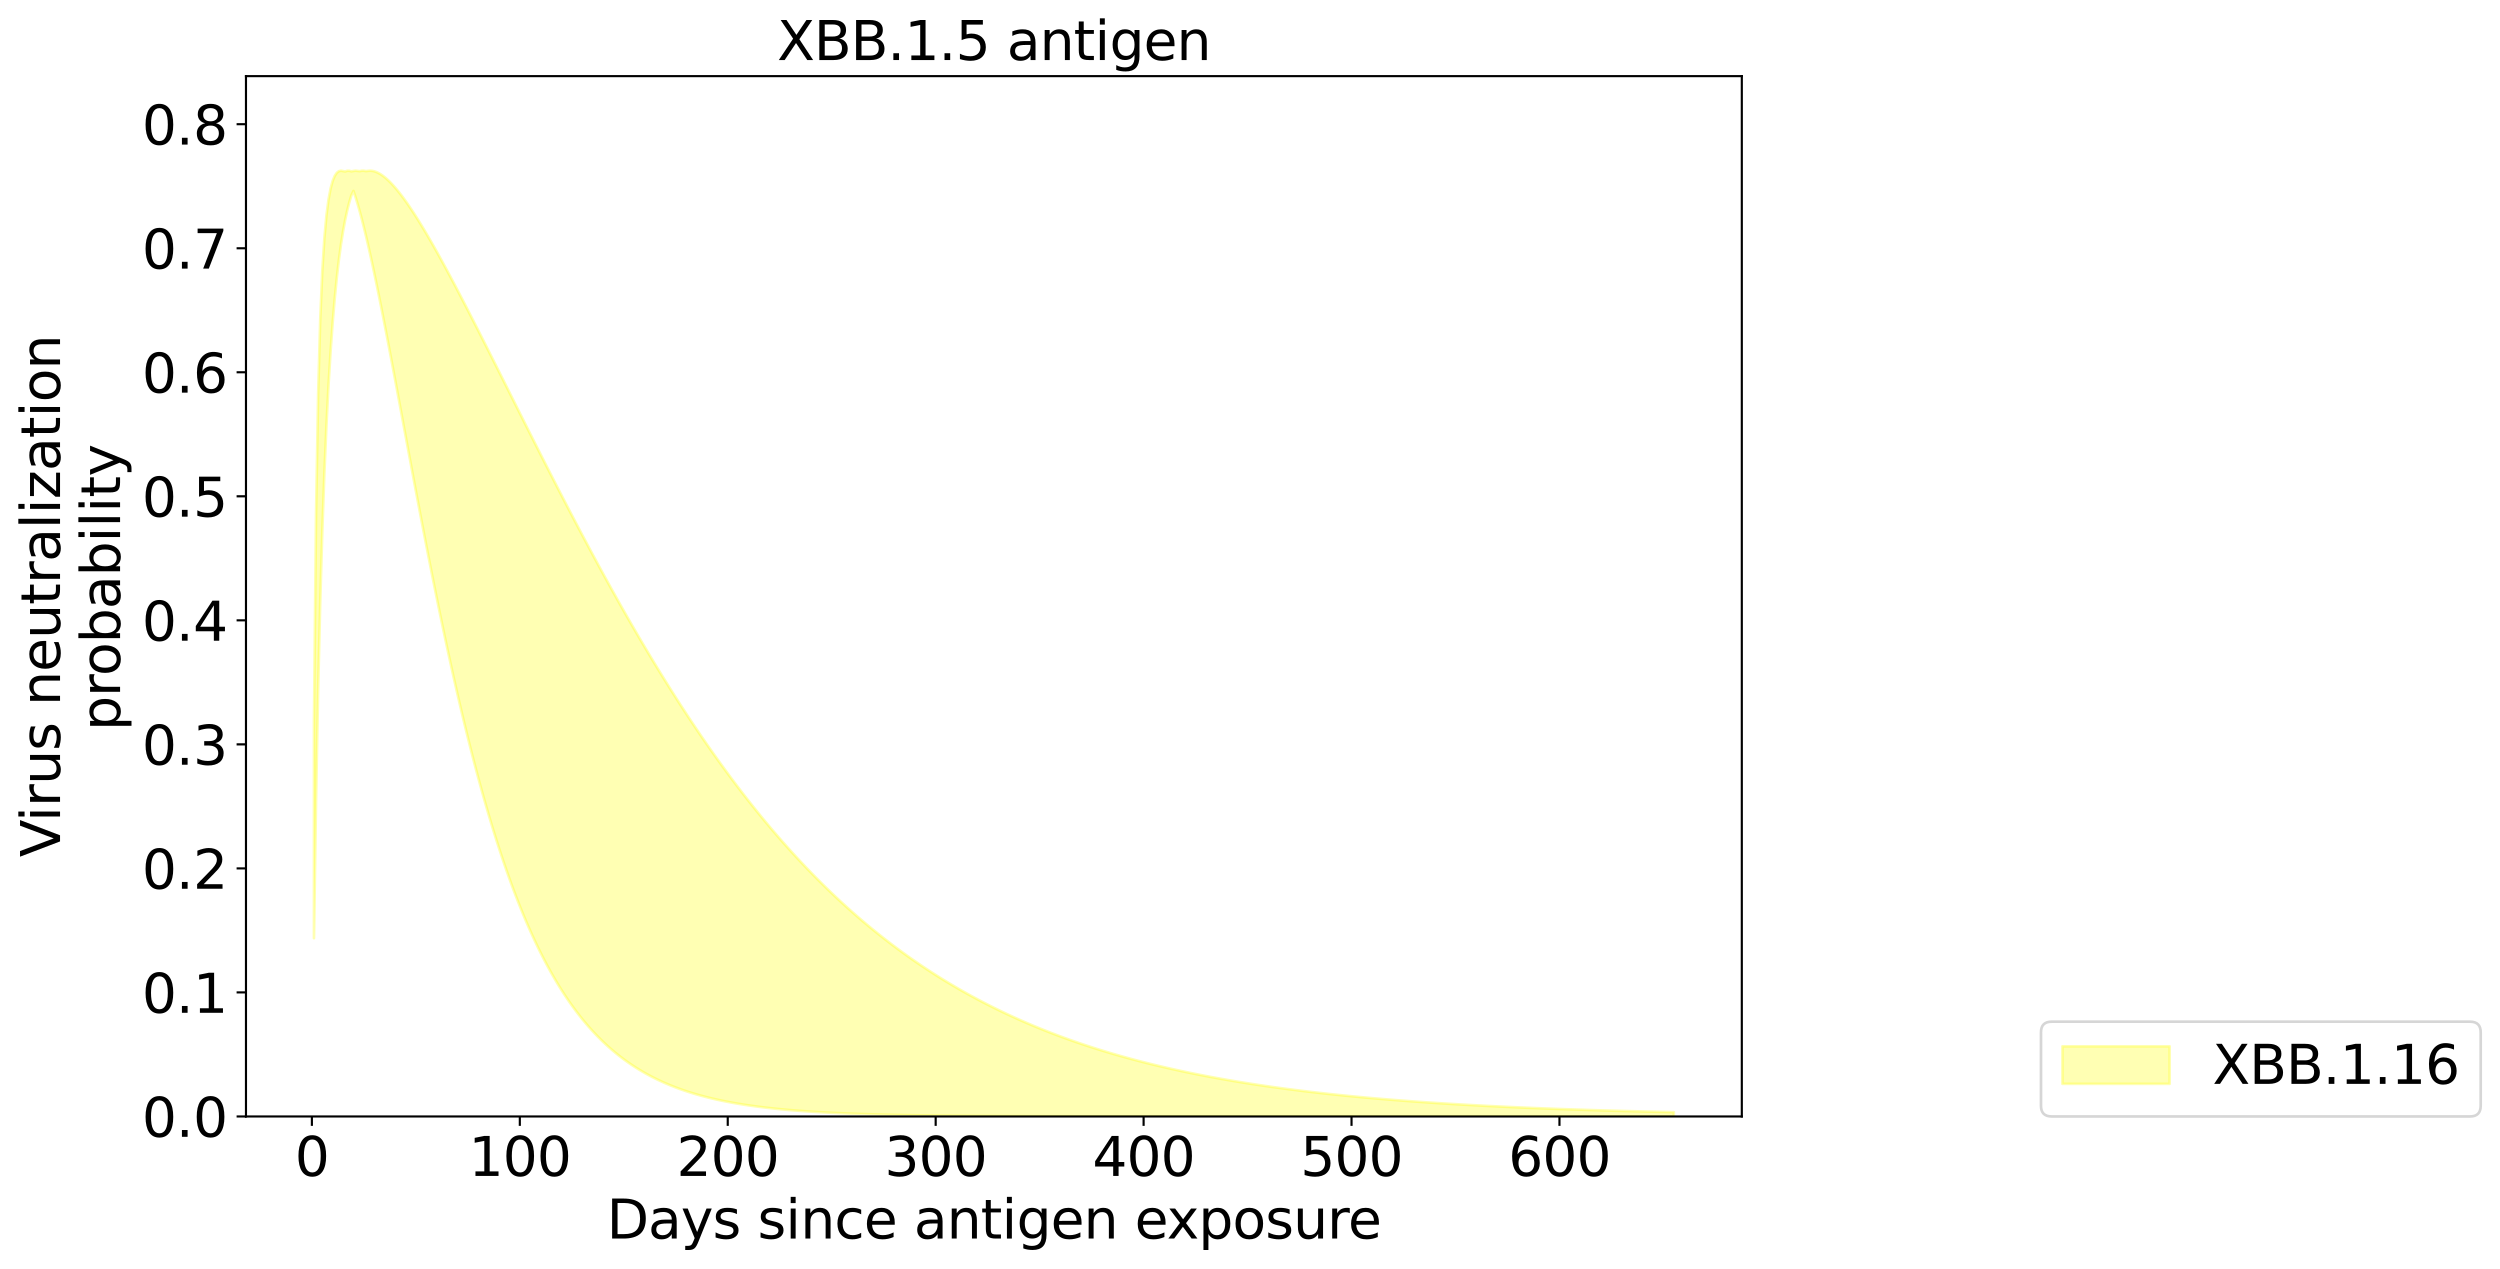 <?xml version="1.0" encoding="utf-8" standalone="no"?>
<!DOCTYPE svg PUBLIC "-//W3C//DTD SVG 1.1//EN"
  "http://www.w3.org/Graphics/SVG/1.1/DTD/svg11.dtd">
<svg xmlns:xlink="http://www.w3.org/1999/xlink" width="932.589pt" height="473.389pt" viewBox="0 0 932.589 473.389" xmlns="http://www.w3.org/2000/svg" version="1.1">
 <defs>
  <style type="text/css">*{stroke-linejoin: round; stroke-linecap: butt}</style>
 </defs>
 <g id="figure_1">
  <g id="patch_1">
   <path d="M 0 473.389 
L 932.589 473.389 
L 932.589 0 
L 0 0 
z
" style="fill: #ffffff"/>
  </g>
  <g id="axes_1">
   <g id="patch_2">
    <path d="M 91.758 416.477 
L 649.758 416.477 
L 649.758 28.397 
L 91.758 28.397 
z
" style="fill: #ffffff"/>
   </g>
   <g id="PolyCollection_1">
    <defs>
     <path id="m7556b7e99a" d="M 117.122 -204.598 
L 117.122 -123.41 
L 117.897 -175.033 
L 118.673 -215.798 
L 119.449 -248.463 
L 120.224 -274.972 
L 121 -296.721 
L 121.776 -314.734 
L 122.551 -329.774 
L 123.327 -342.42 
L 124.103 -353.115 
L 124.878 -362.203 
L 125.654 -369.956 
L 126.43 -376.588 
L 127.205 -382.272 
L 127.981 -387.147 
L 128.756 -391.326 
L 129.532 -394.902 
L 130.308 -397.952 
L 131.083 -400.541 
L 131.859 -402.148 
L 132.635 -399.822 
L 133.41 -397.283 
L 134.186 -394.551 
L 134.962 -391.648 
L 135.737 -388.59 
L 136.513 -385.392 
L 137.289 -382.068 
L 138.064 -378.631 
L 138.84 -375.091 
L 139.616 -371.459 
L 140.391 -367.745 
L 141.167 -363.956 
L 141.942 -360.102 
L 142.718 -356.189 
L 143.494 -352.225 
L 144.269 -348.217 
L 145.045 -344.169 
L 145.821 -340.089 
L 146.596 -335.982 
L 147.372 -331.853 
L 148.148 -327.706 
L 148.923 -323.546 
L 149.699 -319.379 
L 150.475 -315.207 
L 151.25 -311.035 
L 152.026 -306.866 
L 152.801 -302.704 
L 153.577 -298.553 
L 154.353 -294.414 
L 155.128 -290.292 
L 155.904 -286.189 
L 156.68 -282.107 
L 157.455 -278.049 
L 158.231 -274.018 
L 159.007 -270.015 
L 159.782 -266.043 
L 160.558 -262.104 
L 161.334 -258.198 
L 162.109 -254.329 
L 162.885 -250.497 
L 163.661 -246.704 
L 164.436 -242.951 
L 165.212 -239.24 
L 165.987 -235.571 
L 166.763 -231.947 
L 167.539 -228.366 
L 168.314 -224.832 
L 169.09 -221.343 
L 169.866 -217.902 
L 170.641 -214.508 
L 171.417 -211.162 
L 172.193 -207.864 
L 172.968 -204.616 
L 173.744 -201.417 
L 174.52 -198.267 
L 175.295 -195.167 
L 176.071 -192.117 
L 176.847 -189.117 
L 177.622 -186.167 
L 178.398 -183.266 
L 179.173 -180.416 
L 179.949 -177.616 
L 180.725 -174.865 
L 181.5 -172.163 
L 182.276 -169.511 
L 183.052 -166.908 
L 183.827 -164.353 
L 184.603 -161.847 
L 185.379 -159.388 
L 186.154 -156.978 
L 186.93 -154.614 
L 187.706 -152.297 
L 188.481 -150.026 
L 189.257 -147.801 
L 190.033 -145.621 
L 190.808 -143.486 
L 191.584 -141.395 
L 192.359 -139.348 
L 193.135 -137.343 
L 193.911 -135.382 
L 194.686 -133.462 
L 195.462 -131.583 
L 196.238 -129.746 
L 197.013 -127.948 
L 197.789 -126.19 
L 198.565 -124.471 
L 199.34 -122.789 
L 200.116 -121.146 
L 200.892 -119.54 
L 201.667 -117.97 
L 202.443 -116.435 
L 203.219 -114.936 
L 203.994 -113.472 
L 204.77 -112.041 
L 205.545 -110.643 
L 206.321 -109.278 
L 207.097 -107.945 
L 207.872 -106.644 
L 208.648 -105.373 
L 209.424 -104.133 
L 210.199 -102.922 
L 210.975 -101.74 
L 211.751 -100.586 
L 212.526 -99.46 
L 213.302 -98.362 
L 214.078 -97.29 
L 214.853 -96.244 
L 215.629 -95.224 
L 216.404 -94.229 
L 217.18 -93.259 
L 217.956 -92.312 
L 218.731 -91.389 
L 219.507 -90.489 
L 220.283 -89.611 
L 221.058 -88.755 
L 221.834 -87.92 
L 222.61 -87.107 
L 223.385 -86.313 
L 224.161 -85.54 
L 224.937 -84.787 
L 225.712 -84.052 
L 226.488 -83.336 
L 227.264 -82.638 
L 228.039 -81.959 
L 228.815 -81.296 
L 229.59 -80.65 
L 230.366 -80.021 
L 231.142 -79.408 
L 231.917 -78.811 
L 232.693 -78.229 
L 233.469 -77.662 
L 234.244 -77.11 
L 235.02 -76.572 
L 235.796 -76.049 
L 236.571 -75.538 
L 237.347 -75.041 
L 238.123 -74.557 
L 238.898 -74.086 
L 239.674 -73.626 
L 240.45 -73.179 
L 241.225 -72.744 
L 242.001 -72.32 
L 242.776 -71.907 
L 243.552 -71.505 
L 244.328 -71.113 
L 245.103 -70.732 
L 245.879 -70.361 
L 246.655 -70 
L 247.43 -69.648 
L 248.206 -69.305 
L 248.982 -68.972 
L 249.757 -68.647 
L 250.533 -68.331 
L 251.309 -68.024 
L 252.084 -67.724 
L 252.86 -67.433 
L 253.636 -67.149 
L 254.411 -66.873 
L 255.187 -66.604 
L 255.962 -66.342 
L 256.738 -66.087 
L 257.514 -65.839 
L 258.289 -65.598 
L 259.065 -65.363 
L 259.841 -65.135 
L 260.616 -64.912 
L 261.392 -64.696 
L 262.168 -64.485 
L 262.943 -64.28 
L 263.719 -64.08 
L 264.495 -63.886 
L 265.27 -63.697 
L 266.046 -63.513 
L 266.822 -63.334 
L 267.597 -63.16 
L 268.373 -62.991 
L 269.148 -62.826 
L 269.924 -62.665 
L 270.7 -62.509 
L 271.475 -62.357 
L 272.251 -62.209 
L 273.027 -62.066 
L 273.802 -61.926 
L 274.578 -61.789 
L 275.354 -61.657 
L 276.129 -61.528 
L 276.905 -61.402 
L 277.681 -61.28 
L 278.456 -61.162 
L 279.232 -61.046 
L 280.007 -60.934 
L 280.783 -60.824 
L 281.559 -60.718 
L 282.334 -60.614 
L 283.11 -60.513 
L 283.886 -60.415 
L 284.661 -60.32 
L 285.437 -60.227 
L 286.213 -60.137 
L 286.988 -60.049 
L 287.764 -59.964 
L 288.54 -59.881 
L 289.315 -59.8 
L 290.091 -59.721 
L 290.867 -59.645 
L 291.642 -59.57 
L 292.418 -59.498 
L 293.193 -59.427 
L 293.969 -59.359 
L 294.745 -59.292 
L 295.52 -59.227 
L 296.296 -59.164 
L 297.072 -59.103 
L 297.847 -59.043 
L 298.623 -58.985 
L 299.399 -58.928 
L 300.174 -58.873 
L 300.95 -58.82 
L 301.726 -58.768 
L 302.501 -58.717 
L 303.277 -58.668 
L 304.053 -58.62 
L 304.828 -58.574 
L 305.604 -58.528 
L 306.379 -58.484 
L 307.155 -58.441 
L 307.931 -58.4 
L 308.706 -58.359 
L 309.482 -58.319 
L 310.258 -58.281 
L 311.033 -58.244 
L 311.809 -58.207 
L 312.585 -58.172 
L 313.36 -58.138 
L 314.136 -58.104 
L 314.912 -58.072 
L 315.687 -58.04 
L 316.463 -58.009 
L 317.239 -57.979 
L 318.014 -57.95 
L 318.79 -57.922 
L 319.565 -57.894 
L 320.341 -57.867 
L 321.117 -57.841 
L 321.892 -57.816 
L 322.668 -57.791 
L 323.444 -57.767 
L 324.219 -57.744 
L 324.995 -57.721 
L 325.771 -57.699 
L 326.546 -57.678 
L 327.322 -57.657 
L 328.098 -57.636 
L 328.873 -57.617 
L 329.649 -57.597 
L 330.425 -57.579 
L 331.2 -57.56 
L 331.976 -57.543 
L 332.751 -57.526 
L 333.527 -57.509 
L 334.303 -57.493 
L 335.078 -57.477 
L 335.854 -57.461 
L 336.63 -57.446 
L 337.405 -57.432 
L 338.181 -57.417 
L 338.957 -57.404 
L 339.732 -57.39 
L 340.508 -57.377 
L 341.284 -57.365 
L 342.059 -57.352 
L 342.835 -57.34 
L 343.611 -57.328 
L 344.386 -57.317 
L 345.162 -57.306 
L 345.937 -57.295 
L 346.713 -57.285 
L 347.489 -57.275 
L 348.264 -57.265 
L 349.04 -57.255 
L 349.816 -57.246 
L 350.591 -57.237 
L 351.367 -57.228 
L 352.143 -57.219 
L 352.918 -57.211 
L 353.694 -57.203 
L 354.47 -57.195 
L 355.245 -57.187 
L 356.021 -57.179 
L 356.796 -57.172 
L 357.572 -57.165 
L 358.348 -57.158 
L 359.123 -57.151 
L 359.899 -57.145 
L 360.675 -57.139 
L 361.45 -57.132 
L 362.226 -57.126 
L 363.002 -57.121 
L 363.777 -57.115 
L 364.553 -57.109 
L 365.329 -57.104 
L 366.104 -57.099 
L 366.88 -57.094 
L 367.656 -57.089 
L 368.431 -57.084 
L 369.207 -57.079 
L 369.982 -57.075 
L 370.758 -57.07 
L 371.534 -57.066 
L 372.309 -57.062 
L 373.085 -57.058 
L 373.861 -57.054 
L 374.636 -57.05 
L 375.412 -57.046 
L 376.188 -57.042 
L 376.963 -57.039 
L 377.739 -57.035 
L 378.515 -57.032 
L 379.29 -57.029 
L 380.066 -57.026 
L 380.842 -57.022 
L 381.617 -57.019 
L 382.393 -57.017 
L 383.168 -57.014 
L 383.944 -57.011 
L 384.72 -57.008 
L 385.495 -57.006 
L 386.271 -57.003 
L 387.047 -57.001 
L 387.822 -56.998 
L 388.598 -56.996 
L 389.374 -56.994 
L 390.149 -56.991 
L 390.925 -56.989 
L 391.701 -56.987 
L 392.476 -56.985 
L 393.252 -56.983 
L 394.028 -56.981 
L 394.803 -56.979 
L 395.579 -56.977 
L 396.354 -56.976 
L 397.13 -56.974 
L 397.906 -56.972 
L 398.681 -56.971 
L 399.457 -56.969 
L 400.233 -56.967 
L 401.008 -56.966 
L 401.784 -56.965 
L 402.56 -56.963 
L 403.335 -56.962 
L 404.111 -56.96 
L 404.887 -56.959 
L 405.662 -56.958 
L 406.438 -56.957 
L 407.214 -56.955 
L 407.989 -56.954 
L 408.765 -56.953 
L 409.54 -56.952 
L 410.316 -56.951 
L 411.092 -56.95 
L 411.867 -56.949 
L 412.643 -56.948 
L 413.419 -56.947 
L 414.194 -56.946 
L 414.97 -56.945 
L 415.746 -56.944 
L 416.521 -56.943 
L 417.297 -56.942 
L 418.073 -56.942 
L 418.848 -56.941 
L 419.624 -56.94 
L 420.399 -56.939 
L 421.175 -56.939 
L 421.951 -56.938 
L 422.726 -56.937 
L 423.502 -56.936 
L 424.278 -56.936 
L 425.053 -56.935 
L 425.829 -56.935 
L 426.605 -56.934 
L 427.38 -56.933 
L 428.156 -56.933 
L 428.932 -56.932 
L 429.707 -56.932 
L 430.483 -56.931 
L 431.259 -56.931 
L 432.034 -56.93 
L 432.81 -56.93 
L 433.585 -56.929 
L 434.361 -56.929 
L 435.137 -56.928 
L 435.912 -56.928 
L 436.688 -56.927 
L 437.464 -56.927 
L 438.239 -56.927 
L 439.015 -56.926 
L 439.791 -56.926 
L 440.566 -56.926 
L 441.342 -56.925 
L 442.118 -56.925 
L 442.893 -56.924 
L 443.669 -56.924 
L 444.445 -56.924 
L 445.22 -56.924 
L 445.996 -56.923 
L 446.771 -56.923 
L 447.547 -56.923 
L 448.323 -56.922 
L 449.098 -56.922 
L 449.874 -56.922 
L 450.65 -56.922 
L 451.425 -56.921 
L 452.201 -56.921 
L 452.977 -56.921 
L 453.752 -56.921 
L 454.528 -56.92 
L 455.304 -56.92 
L 456.079 -56.92 
L 456.855 -56.92 
L 457.631 -56.92 
L 458.406 -56.919 
L 459.182 -56.919 
L 459.957 -56.919 
L 460.733 -56.919 
L 461.509 -56.919 
L 462.284 -56.918 
L 463.06 -56.918 
L 463.836 -56.918 
L 464.611 -56.918 
L 465.387 -56.918 
L 466.163 -56.918 
L 466.938 -56.918 
L 467.714 -56.917 
L 468.49 -56.917 
L 469.265 -56.917 
L 470.041 -56.917 
L 470.817 -56.917 
L 471.592 -56.917 
L 472.368 -56.917 
L 473.143 -56.917 
L 473.919 -56.916 
L 474.695 -56.916 
L 475.47 -56.916 
L 476.246 -56.916 
L 477.022 -56.916 
L 477.797 -56.916 
L 478.573 -56.916 
L 479.349 -56.916 
L 480.124 -56.916 
L 480.9 -56.916 
L 481.676 -56.915 
L 482.451 -56.915 
L 483.227 -56.915 
L 484.002 -56.915 
L 484.778 -56.915 
L 485.554 -56.915 
L 486.329 -56.915 
L 487.105 -56.915 
L 487.881 -56.915 
L 488.656 -56.915 
L 489.432 -56.915 
L 490.208 -56.915 
L 490.983 -56.915 
L 491.759 -56.915 
L 492.535 -56.915 
L 493.31 -56.914 
L 494.086 -56.914 
L 494.862 -56.914 
L 495.637 -56.914 
L 496.413 -56.914 
L 497.188 -56.914 
L 497.964 -56.914 
L 498.74 -56.914 
L 499.515 -56.914 
L 500.291 -56.914 
L 501.067 -56.914 
L 501.842 -56.914 
L 502.618 -56.914 
L 503.394 -56.914 
L 504.169 -56.914 
L 504.945 -56.914 
L 505.721 -56.914 
L 506.496 -56.914 
L 507.272 -56.914 
L 508.048 -56.914 
L 508.823 -56.914 
L 509.599 -56.914 
L 510.374 -56.914 
L 511.15 -56.914 
L 511.926 -56.914 
L 512.701 -56.913 
L 513.477 -56.913 
L 514.253 -56.913 
L 515.028 -56.913 
L 515.804 -56.913 
L 516.58 -56.913 
L 517.355 -56.913 
L 518.131 -56.913 
L 518.907 -56.913 
L 519.682 -56.913 
L 520.458 -56.913 
L 521.234 -56.913 
L 522.009 -56.913 
L 522.785 -56.913 
L 523.56 -56.913 
L 524.336 -56.913 
L 525.112 -56.913 
L 525.887 -56.913 
L 526.663 -56.913 
L 527.439 -56.913 
L 528.214 -56.913 
L 528.99 -56.913 
L 529.766 -56.913 
L 530.541 -56.913 
L 531.317 -56.913 
L 532.093 -56.913 
L 532.868 -56.913 
L 533.644 -56.913 
L 534.42 -56.913 
L 535.195 -56.913 
L 535.971 -56.913 
L 536.746 -56.913 
L 537.522 -56.913 
L 538.298 -56.913 
L 539.073 -56.913 
L 539.849 -56.913 
L 540.625 -56.913 
L 541.4 -56.913 
L 542.176 -56.913 
L 542.952 -56.913 
L 543.727 -56.913 
L 544.503 -56.913 
L 545.279 -56.913 
L 546.054 -56.913 
L 546.83 -56.913 
L 547.605 -56.913 
L 548.381 -56.913 
L 549.157 -56.913 
L 549.932 -56.913 
L 550.708 -56.913 
L 551.484 -56.913 
L 552.259 -56.913 
L 553.035 -56.913 
L 553.811 -56.913 
L 554.586 -56.913 
L 555.362 -56.913 
L 556.138 -56.913 
L 556.913 -56.913 
L 557.689 -56.913 
L 558.465 -56.913 
L 559.24 -56.913 
L 560.016 -56.913 
L 560.791 -56.913 
L 561.567 -56.913 
L 562.343 -56.913 
L 563.118 -56.913 
L 563.894 -56.913 
L 564.67 -56.913 
L 565.445 -56.913 
L 566.221 -56.913 
L 566.997 -56.913 
L 567.772 -56.913 
L 568.548 -56.913 
L 569.324 -56.913 
L 570.099 -56.913 
L 570.875 -56.913 
L 571.651 -56.913 
L 572.426 -56.913 
L 573.202 -56.913 
L 573.977 -56.913 
L 574.753 -56.913 
L 575.529 -56.913 
L 576.304 -56.913 
L 577.08 -56.913 
L 577.856 -56.913 
L 578.631 -56.913 
L 579.407 -56.913 
L 580.183 -56.913 
L 580.958 -56.913 
L 581.734 -56.913 
L 582.51 -56.913 
L 583.285 -56.913 
L 584.061 -56.913 
L 584.837 -56.913 
L 585.612 -56.913 
L 586.388 -56.913 
L 587.163 -56.913 
L 587.939 -56.913 
L 588.715 -56.913 
L 589.49 -56.913 
L 590.266 -56.913 
L 591.042 -56.913 
L 591.817 -56.913 
L 592.593 -56.913 
L 593.369 -56.913 
L 594.144 -56.913 
L 594.92 -56.913 
L 595.696 -56.913 
L 596.471 -56.913 
L 597.247 -56.913 
L 598.023 -56.913 
L 598.798 -56.913 
L 599.574 -56.913 
L 600.349 -56.913 
L 601.125 -56.913 
L 601.901 -56.913 
L 602.676 -56.913 
L 603.452 -56.913 
L 604.228 -56.913 
L 605.003 -56.913 
L 605.779 -56.913 
L 606.555 -56.913 
L 607.33 -56.913 
L 608.106 -56.913 
L 608.882 -56.913 
L 609.657 -56.913 
L 610.433 -56.913 
L 611.208 -56.913 
L 611.984 -56.913 
L 612.76 -56.913 
L 613.535 -56.913 
L 614.311 -56.913 
L 615.087 -56.913 
L 615.862 -56.913 
L 616.638 -56.913 
L 617.414 -56.913 
L 618.189 -56.913 
L 618.965 -56.913 
L 619.741 -56.913 
L 620.516 -56.913 
L 621.292 -56.913 
L 622.068 -56.913 
L 622.843 -56.913 
L 623.619 -56.913 
L 624.394 -56.913 
L 624.394 -58.514 
L 624.394 -58.514 
L 623.619 -58.53 
L 622.843 -58.547 
L 622.068 -58.563 
L 621.292 -58.58 
L 620.516 -58.597 
L 619.741 -58.614 
L 618.965 -58.631 
L 618.189 -58.648 
L 617.414 -58.665 
L 616.638 -58.683 
L 615.862 -58.701 
L 615.087 -58.719 
L 614.311 -58.737 
L 613.535 -58.756 
L 612.76 -58.774 
L 611.984 -58.793 
L 611.208 -58.812 
L 610.433 -58.831 
L 609.657 -58.85 
L 608.882 -58.87 
L 608.106 -58.889 
L 607.33 -58.909 
L 606.555 -58.929 
L 605.779 -58.95 
L 605.003 -58.97 
L 604.228 -58.991 
L 603.452 -59.012 
L 602.676 -59.033 
L 601.901 -59.054 
L 601.125 -59.076 
L 600.349 -59.098 
L 599.574 -59.12 
L 598.798 -59.142 
L 598.023 -59.164 
L 597.247 -59.187 
L 596.471 -59.21 
L 595.696 -59.233 
L 594.92 -59.256 
L 594.144 -59.28 
L 593.369 -59.304 
L 592.593 -59.328 
L 591.817 -59.352 
L 591.042 -59.377 
L 590.266 -59.402 
L 589.49 -59.427 
L 588.715 -59.452 
L 587.939 -59.478 
L 587.163 -59.503 
L 586.388 -59.529 
L 585.612 -59.556 
L 584.837 -59.582 
L 584.061 -59.609 
L 583.285 -59.636 
L 582.51 -59.664 
L 581.734 -59.691 
L 580.958 -59.719 
L 580.183 -59.748 
L 579.407 -59.776 
L 578.631 -59.805 
L 577.856 -59.834 
L 577.08 -59.863 
L 576.304 -59.893 
L 575.529 -59.923 
L 574.753 -59.953 
L 573.977 -59.984 
L 573.202 -60.015 
L 572.426 -60.046 
L 571.651 -60.077 
L 570.875 -60.109 
L 570.099 -60.141 
L 569.324 -60.174 
L 568.548 -60.207 
L 567.772 -60.24 
L 566.997 -60.273 
L 566.221 -60.307 
L 565.445 -60.341 
L 564.67 -60.376 
L 563.894 -60.41 
L 563.118 -60.445 
L 562.343 -60.481 
L 561.567 -60.517 
L 560.791 -60.553 
L 560.016 -60.59 
L 559.24 -60.627 
L 558.465 -60.664 
L 557.689 -60.702 
L 556.913 -60.74 
L 556.138 -60.778 
L 555.362 -60.817 
L 554.586 -60.856 
L 553.811 -60.896 
L 553.035 -60.936 
L 552.259 -60.976 
L 551.484 -61.017 
L 550.708 -61.058 
L 549.932 -61.1 
L 549.157 -61.142 
L 548.381 -61.184 
L 547.605 -61.227 
L 546.83 -61.27 
L 546.054 -61.314 
L 545.279 -61.358 
L 544.503 -61.403 
L 543.727 -61.448 
L 542.952 -61.494 
L 542.176 -61.54 
L 541.4 -61.586 
L 540.625 -61.633 
L 539.849 -61.68 
L 539.073 -61.728 
L 538.298 -61.776 
L 537.522 -61.825 
L 536.746 -61.874 
L 535.971 -61.924 
L 535.195 -61.974 
L 534.42 -62.025 
L 533.644 -62.076 
L 532.868 -62.128 
L 532.093 -62.181 
L 531.317 -62.233 
L 530.541 -62.287 
L 529.766 -62.341 
L 528.99 -62.395 
L 528.214 -62.45 
L 527.439 -62.505 
L 526.663 -62.561 
L 525.887 -62.618 
L 525.112 -62.675 
L 524.336 -62.733 
L 523.56 -62.791 
L 522.785 -62.85 
L 522.009 -62.91 
L 521.234 -62.97 
L 520.458 -63.03 
L 519.682 -63.092 
L 518.907 -63.153 
L 518.131 -63.216 
L 517.355 -63.279 
L 516.58 -63.343 
L 515.804 -63.407 
L 515.028 -63.472 
L 514.253 -63.538 
L 513.477 -63.604 
L 512.701 -63.671 
L 511.926 -63.739 
L 511.15 -63.807 
L 510.374 -63.876 
L 509.599 -63.946 
L 508.823 -64.016 
L 508.048 -64.087 
L 507.272 -64.159 
L 506.496 -64.231 
L 505.721 -64.304 
L 504.945 -64.378 
L 504.169 -64.453 
L 503.394 -64.528 
L 502.618 -64.604 
L 501.842 -64.681 
L 501.067 -64.759 
L 500.291 -64.837 
L 499.515 -64.916 
L 498.74 -64.996 
L 497.964 -65.077 
L 497.188 -65.159 
L 496.413 -65.241 
L 495.637 -65.324 
L 494.862 -65.408 
L 494.086 -65.493 
L 493.31 -65.578 
L 492.535 -65.665 
L 491.759 -65.752 
L 490.983 -65.84 
L 490.208 -65.93 
L 489.432 -66.019 
L 488.656 -66.11 
L 487.881 -66.202 
L 487.105 -66.295 
L 486.329 -66.388 
L 485.554 -66.483 
L 484.778 -66.578 
L 484.002 -66.674 
L 483.227 -66.772 
L 482.451 -66.87 
L 481.676 -66.969 
L 480.9 -67.069 
L 480.124 -67.17 
L 479.349 -67.272 
L 478.573 -67.376 
L 477.797 -67.48 
L 477.022 -67.585 
L 476.246 -67.691 
L 475.47 -67.798 
L 474.695 -67.907 
L 473.919 -68.016 
L 473.143 -68.127 
L 472.368 -68.238 
L 471.592 -68.351 
L 470.817 -68.464 
L 470.041 -68.579 
L 469.265 -68.695 
L 468.49 -68.812 
L 467.714 -68.93 
L 466.938 -69.05 
L 466.163 -69.17 
L 465.387 -69.292 
L 464.611 -69.415 
L 463.836 -69.539 
L 463.06 -69.664 
L 462.284 -69.791 
L 461.509 -69.919 
L 460.733 -70.048 
L 459.957 -70.178 
L 459.182 -70.31 
L 458.406 -70.442 
L 457.631 -70.577 
L 456.855 -70.712 
L 456.079 -70.849 
L 455.304 -70.987 
L 454.528 -71.126 
L 453.752 -71.267 
L 452.977 -71.409 
L 452.201 -71.553 
L 451.425 -71.698 
L 450.65 -71.844 
L 449.874 -71.992 
L 449.098 -72.141 
L 448.323 -72.291 
L 447.547 -72.444 
L 446.771 -72.597 
L 445.996 -72.752 
L 445.22 -72.909 
L 444.445 -73.067 
L 443.669 -73.226 
L 442.893 -73.387 
L 442.118 -73.55 
L 441.342 -73.714 
L 440.566 -73.88 
L 439.791 -74.047 
L 439.015 -74.216 
L 438.239 -74.387 
L 437.464 -74.559 
L 436.688 -74.733 
L 435.912 -74.909 
L 435.137 -75.086 
L 434.361 -75.265 
L 433.585 -75.446 
L 432.81 -75.628 
L 432.034 -75.813 
L 431.259 -75.999 
L 430.483 -76.186 
L 429.707 -76.376 
L 428.932 -76.567 
L 428.156 -76.76 
L 427.38 -76.955 
L 426.605 -77.152 
L 425.829 -77.351 
L 425.053 -77.552 
L 424.278 -77.754 
L 423.502 -77.959 
L 422.726 -78.165 
L 421.951 -78.374 
L 421.175 -78.584 
L 420.399 -78.797 
L 419.624 -79.011 
L 418.848 -79.228 
L 418.073 -79.446 
L 417.297 -79.667 
L 416.521 -79.889 
L 415.746 -80.114 
L 414.97 -80.341 
L 414.194 -80.57 
L 413.419 -80.801 
L 412.643 -81.035 
L 411.867 -81.27 
L 411.092 -81.508 
L 410.316 -81.748 
L 409.54 -81.991 
L 408.765 -82.235 
L 407.989 -82.482 
L 407.214 -82.732 
L 406.438 -82.983 
L 405.662 -83.237 
L 404.887 -83.493 
L 404.111 -83.752 
L 403.335 -84.013 
L 402.56 -84.277 
L 401.784 -84.543 
L 401.008 -84.812 
L 400.233 -85.083 
L 399.457 -85.356 
L 398.681 -85.632 
L 397.906 -85.911 
L 397.13 -86.192 
L 396.354 -86.476 
L 395.579 -86.763 
L 394.803 -87.052 
L 394.028 -87.344 
L 393.252 -87.639 
L 392.476 -87.936 
L 391.701 -88.236 
L 390.925 -88.539 
L 390.149 -88.844 
L 389.374 -89.153 
L 388.598 -89.464 
L 387.822 -89.778 
L 387.047 -90.095 
L 386.271 -90.415 
L 385.495 -90.738 
L 384.72 -91.064 
L 383.944 -91.393 
L 383.168 -91.725 
L 382.393 -92.06 
L 381.617 -92.398 
L 380.842 -92.739 
L 380.066 -93.083 
L 379.29 -93.43 
L 378.515 -93.781 
L 377.739 -94.134 
L 376.963 -94.491 
L 376.188 -94.851 
L 375.412 -95.214 
L 374.636 -95.581 
L 373.861 -95.951 
L 373.085 -96.324 
L 372.309 -96.701 
L 371.534 -97.081 
L 370.758 -97.464 
L 369.982 -97.851 
L 369.207 -98.241 
L 368.431 -98.635 
L 367.656 -99.032 
L 366.88 -99.433 
L 366.104 -99.838 
L 365.329 -100.246 
L 364.553 -100.657 
L 363.777 -101.073 
L 363.002 -101.492 
L 362.226 -101.914 
L 361.45 -102.341 
L 360.675 -102.771 
L 359.899 -103.205 
L 359.123 -103.643 
L 358.348 -104.085 
L 357.572 -104.53 
L 356.796 -104.98 
L 356.021 -105.433 
L 355.245 -105.891 
L 354.47 -106.352 
L 353.694 -106.818 
L 352.918 -107.287 
L 352.143 -107.761 
L 351.367 -108.238 
L 350.591 -108.72 
L 349.816 -109.206 
L 349.04 -109.696 
L 348.264 -110.191 
L 347.489 -110.69 
L 346.713 -111.193 
L 345.937 -111.7 
L 345.162 -112.211 
L 344.386 -112.727 
L 343.611 -113.248 
L 342.835 -113.773 
L 342.059 -114.302 
L 341.284 -114.836 
L 340.508 -115.374 
L 339.732 -115.917 
L 338.957 -116.464 
L 338.181 -117.016 
L 337.405 -117.573 
L 336.63 -118.134 
L 335.854 -118.701 
L 335.078 -119.271 
L 334.303 -119.847 
L 333.527 -120.427 
L 332.751 -121.012 
L 331.976 -121.602 
L 331.2 -122.197 
L 330.425 -122.797 
L 329.649 -123.402 
L 328.873 -124.012 
L 328.098 -124.626 
L 327.322 -125.246 
L 326.546 -125.871 
L 325.771 -126.501 
L 324.995 -127.136 
L 324.219 -127.776 
L 323.444 -128.421 
L 322.668 -129.072 
L 321.892 -129.728 
L 321.117 -130.389 
L 320.341 -131.055 
L 319.565 -131.727 
L 318.79 -132.404 
L 318.014 -133.086 
L 317.239 -133.774 
L 316.463 -134.468 
L 315.687 -135.166 
L 314.912 -135.87 
L 314.136 -136.58 
L 313.36 -137.296 
L 312.585 -138.016 
L 311.809 -138.743 
L 311.033 -139.475 
L 310.258 -140.213 
L 309.482 -140.956 
L 308.706 -141.705 
L 307.931 -142.46 
L 307.155 -143.221 
L 306.379 -143.988 
L 305.604 -144.76 
L 304.828 -145.538 
L 304.053 -146.322 
L 303.277 -147.112 
L 302.501 -147.908 
L 301.726 -148.71 
L 300.95 -149.517 
L 300.174 -150.331 
L 299.399 -151.151 
L 298.623 -151.977 
L 297.847 -152.808 
L 297.072 -153.646 
L 296.296 -154.49 
L 295.52 -155.341 
L 294.745 -156.197 
L 293.969 -157.06 
L 293.193 -157.928 
L 292.418 -158.803 
L 291.642 -159.684 
L 290.867 -160.572 
L 290.091 -161.465 
L 289.315 -162.365 
L 288.54 -163.272 
L 287.764 -164.184 
L 286.988 -165.103 
L 286.213 -166.029 
L 285.437 -166.96 
L 284.661 -167.898 
L 283.886 -168.843 
L 283.11 -169.794 
L 282.334 -170.751 
L 281.559 -171.715 
L 280.783 -172.685 
L 280.007 -173.662 
L 279.232 -174.645 
L 278.456 -175.635 
L 277.681 -176.631 
L 276.905 -177.634 
L 276.129 -178.643 
L 275.354 -179.659 
L 274.578 -180.682 
L 273.802 -181.711 
L 273.027 -182.746 
L 272.251 -183.788 
L 271.475 -184.837 
L 270.7 -185.892 
L 269.924 -186.954 
L 269.148 -188.022 
L 268.373 -189.097 
L 267.597 -190.179 
L 266.822 -191.267 
L 266.046 -192.362 
L 265.27 -193.463 
L 264.495 -194.571 
L 263.719 -195.685 
L 262.943 -196.806 
L 262.168 -197.934 
L 261.392 -199.068 
L 260.616 -200.209 
L 259.841 -201.356 
L 259.065 -202.51 
L 258.289 -203.67 
L 257.514 -204.837 
L 256.738 -206.01 
L 255.962 -207.19 
L 255.187 -208.377 
L 254.411 -209.57 
L 253.636 -210.769 
L 252.86 -211.975 
L 252.084 -213.187 
L 251.309 -214.405 
L 250.533 -215.63 
L 249.757 -216.862 
L 248.982 -218.099 
L 248.206 -219.343 
L 247.43 -220.593 
L 246.655 -221.85 
L 245.879 -223.113 
L 245.103 -224.382 
L 244.328 -225.657 
L 243.552 -226.938 
L 242.776 -228.225 
L 242.001 -229.519 
L 241.225 -230.818 
L 240.45 -232.124 
L 239.674 -233.435 
L 238.898 -234.753 
L 238.123 -236.076 
L 237.347 -237.406 
L 236.571 -238.741 
L 235.796 -240.081 
L 235.02 -241.428 
L 234.244 -242.78 
L 233.469 -244.138 
L 232.693 -245.502 
L 231.917 -246.871 
L 231.142 -248.245 
L 230.366 -249.625 
L 229.59 -251.01 
L 228.815 -252.401 
L 228.039 -253.797 
L 227.264 -255.198 
L 226.488 -256.604 
L 225.712 -258.015 
L 224.937 -259.432 
L 224.161 -260.853 
L 223.385 -262.279 
L 222.61 -263.71 
L 221.834 -265.146 
L 221.058 -266.586 
L 220.283 -268.031 
L 219.507 -269.481 
L 218.731 -270.935 
L 217.956 -272.393 
L 217.18 -273.856 
L 216.404 -275.323 
L 215.629 -276.794 
L 214.853 -278.269 
L 214.078 -279.748 
L 213.302 -281.231 
L 212.526 -282.717 
L 211.751 -284.208 
L 210.975 -285.702 
L 210.199 -287.199 
L 209.424 -288.7 
L 208.648 -290.204 
L 207.872 -291.712 
L 207.097 -293.222 
L 206.321 -294.736 
L 205.545 -296.252 
L 204.77 -297.771 
L 203.994 -299.293 
L 203.219 -300.817 
L 202.443 -302.344 
L 201.667 -303.873 
L 200.892 -305.404 
L 200.116 -306.938 
L 199.34 -308.473 
L 198.565 -310.01 
L 197.789 -311.549 
L 197.013 -313.09 
L 196.238 -314.632 
L 195.462 -316.175 
L 194.686 -317.719 
L 193.911 -319.264 
L 193.135 -320.81 
L 192.359 -322.357 
L 191.584 -323.905 
L 190.808 -325.452 
L 190.033 -327 
L 189.257 -328.548 
L 188.481 -330.096 
L 187.706 -331.644 
L 186.93 -333.191 
L 186.154 -334.737 
L 185.379 -336.283 
L 184.603 -337.827 
L 183.827 -339.371 
L 183.052 -340.913 
L 182.276 -342.453 
L 181.5 -343.991 
L 180.725 -345.527 
L 179.949 -347.061 
L 179.173 -348.592 
L 178.398 -350.12 
L 177.622 -351.645 
L 176.847 -353.166 
L 176.071 -354.684 
L 175.295 -356.198 
L 174.52 -357.707 
L 173.744 -359.212 
L 172.968 -360.711 
L 172.193 -362.206 
L 171.417 -363.694 
L 170.641 -365.177 
L 169.866 -366.652 
L 169.09 -368.121 
L 168.314 -369.582 
L 167.539 -371.036 
L 166.763 -372.48 
L 165.987 -373.916 
L 165.212 -375.342 
L 164.436 -376.758 
L 163.661 -378.164 
L 162.885 -379.557 
L 162.109 -380.939 
L 161.334 -382.307 
L 160.558 -383.662 
L 159.782 -385.002 
L 159.007 -386.326 
L 158.231 -387.634 
L 157.455 -388.924 
L 156.68 -390.195 
L 155.904 -391.447 
L 155.128 -392.677 
L 154.353 -393.884 
L 153.577 -395.068 
L 152.801 -396.225 
L 152.026 -397.355 
L 151.25 -398.456 
L 150.475 -399.525 
L 149.699 -400.56 
L 148.923 -401.56 
L 148.148 -402.52 
L 147.372 -403.44 
L 146.596 -404.314 
L 145.821 -405.141 
L 145.045 -405.916 
L 144.269 -406.635 
L 143.494 -407.294 
L 142.718 -407.887 
L 141.942 -408.409 
L 141.167 -408.854 
L 140.391 -409.215 
L 139.616 -409.485 
L 138.84 -409.654 
L 138.064 -409.712 
L 137.289 -409.65 
L 136.513 -409.555 
L 135.737 -409.694 
L 134.962 -409.694 
L 134.186 -409.536 
L 133.41 -409.624 
L 132.635 -409.712 
L 131.859 -409.615 
L 131.083 -409.466 
L 130.308 -409.683 
L 129.532 -409.682 
L 128.756 -409.416 
L 127.981 -409.562 
L 127.205 -409.712 
L 126.43 -409.535 
L 125.654 -408.935 
L 124.878 -407.787 
L 124.103 -405.92 
L 123.327 -403.094 
L 122.551 -398.968 
L 121.776 -393.036 
L 121 -384.525 
L 120.224 -372.202 
L 119.449 -353.994 
L 118.673 -326.183 
L 117.897 -281.557 
L 117.122 -204.598 
z
" style="stroke: #ffff00; stroke-opacity: 0.3"/>
    </defs>
    <g clip-path="url(#pb2df8c89c1)">
     <use xlink:href="#m7556b7e99a" x="0" y="473.389" style="fill: #ffff00; fill-opacity: 0.3; stroke: #ffff00; stroke-opacity: 0.3"/>
    </g>
   </g>
   <g id="matplotlib.axis_1">
    <g id="xtick_1">
     <g id="line2d_1">
      <defs>
       <path id="m9926f1701d" d="M 0 0 
L 0 3.5 
" style="stroke: #000000; stroke-width: 0.8"/>
      </defs>
      <g>
       <use xlink:href="#m9926f1701d" x="116.346" y="416.477" style="stroke: #000000; stroke-width: 0.8"/>
      </g>
     </g>
     <g id="text_1">
      <!-- 0 -->
      <g transform="translate(109.984 438.674) scale(0.2 -0.2)">
       <defs>
        <path id="DejaVuSans-30" d="M 2034 4250 
Q 1547 4250 1301 3770 
Q 1056 3291 1056 2328 
Q 1056 1369 1301 889 
Q 1547 409 2034 409 
Q 2525 409 2770 889 
Q 3016 1369 3016 2328 
Q 3016 3291 2770 3770 
Q 2525 4250 2034 4250 
z
M 2034 4750 
Q 2819 4750 3233 4129 
Q 3647 3509 3647 2328 
Q 3647 1150 3233 529 
Q 2819 -91 2034 -91 
Q 1250 -91 836 529 
Q 422 1150 422 2328 
Q 422 3509 836 4129 
Q 1250 4750 2034 4750 
z
" transform="scale(0.016)"/>
       </defs>
       <use xlink:href="#DejaVuSans-30"/>
      </g>
     </g>
    </g>
    <g id="xtick_2">
     <g id="line2d_2">
      <g>
       <use xlink:href="#m9926f1701d" x="193.911" y="416.477" style="stroke: #000000; stroke-width: 0.8"/>
      </g>
     </g>
     <g id="text_2">
      <!-- 100 -->
      <g transform="translate(174.823 438.674) scale(0.2 -0.2)">
       <defs>
        <path id="DejaVuSans-31" d="M 794 531 
L 1825 531 
L 1825 4091 
L 703 3866 
L 703 4441 
L 1819 4666 
L 2450 4666 
L 2450 531 
L 3481 531 
L 3481 0 
L 794 0 
L 794 531 
z
" transform="scale(0.016)"/>
       </defs>
       <use xlink:href="#DejaVuSans-31"/>
       <use xlink:href="#DejaVuSans-30" x="63.623"/>
       <use xlink:href="#DejaVuSans-30" x="127.246"/>
      </g>
     </g>
    </g>
    <g id="xtick_3">
     <g id="line2d_3">
      <g>
       <use xlink:href="#m9926f1701d" x="271.475" y="416.477" style="stroke: #000000; stroke-width: 0.8"/>
      </g>
     </g>
     <g id="text_3">
      <!-- 200 -->
      <g transform="translate(252.388 438.674) scale(0.2 -0.2)">
       <defs>
        <path id="DejaVuSans-32" d="M 1228 531 
L 3431 531 
L 3431 0 
L 469 0 
L 469 531 
Q 828 903 1448 1529 
Q 2069 2156 2228 2338 
Q 2531 2678 2651 2914 
Q 2772 3150 2772 3378 
Q 2772 3750 2511 3984 
Q 2250 4219 1831 4219 
Q 1534 4219 1204 4116 
Q 875 4013 500 3803 
L 500 4441 
Q 881 4594 1212 4672 
Q 1544 4750 1819 4750 
Q 2544 4750 2975 4387 
Q 3406 4025 3406 3419 
Q 3406 3131 3298 2873 
Q 3191 2616 2906 2266 
Q 2828 2175 2409 1742 
Q 1991 1309 1228 531 
z
" transform="scale(0.016)"/>
       </defs>
       <use xlink:href="#DejaVuSans-32"/>
       <use xlink:href="#DejaVuSans-30" x="63.623"/>
       <use xlink:href="#DejaVuSans-30" x="127.246"/>
      </g>
     </g>
    </g>
    <g id="xtick_4">
     <g id="line2d_4">
      <g>
       <use xlink:href="#m9926f1701d" x="349.04" y="416.477" style="stroke: #000000; stroke-width: 0.8"/>
      </g>
     </g>
     <g id="text_4">
      <!-- 300 -->
      <g transform="translate(329.953 438.674) scale(0.2 -0.2)">
       <defs>
        <path id="DejaVuSans-33" d="M 2597 2516 
Q 3050 2419 3304 2112 
Q 3559 1806 3559 1356 
Q 3559 666 3084 287 
Q 2609 -91 1734 -91 
Q 1441 -91 1130 -33 
Q 819 25 488 141 
L 488 750 
Q 750 597 1062 519 
Q 1375 441 1716 441 
Q 2309 441 2620 675 
Q 2931 909 2931 1356 
Q 2931 1769 2642 2001 
Q 2353 2234 1838 2234 
L 1294 2234 
L 1294 2753 
L 1863 2753 
Q 2328 2753 2575 2939 
Q 2822 3125 2822 3475 
Q 2822 3834 2567 4026 
Q 2313 4219 1838 4219 
Q 1578 4219 1281 4162 
Q 984 4106 628 3988 
L 628 4550 
Q 988 4650 1302 4700 
Q 1616 4750 1894 4750 
Q 2613 4750 3031 4423 
Q 3450 4097 3450 3541 
Q 3450 3153 3228 2886 
Q 3006 2619 2597 2516 
z
" transform="scale(0.016)"/>
       </defs>
       <use xlink:href="#DejaVuSans-33"/>
       <use xlink:href="#DejaVuSans-30" x="63.623"/>
       <use xlink:href="#DejaVuSans-30" x="127.246"/>
      </g>
     </g>
    </g>
    <g id="xtick_5">
     <g id="line2d_5">
      <g>
       <use xlink:href="#m9926f1701d" x="426.605" y="416.477" style="stroke: #000000; stroke-width: 0.8"/>
      </g>
     </g>
     <g id="text_5">
      <!-- 400 -->
      <g transform="translate(407.517 438.674) scale(0.2 -0.2)">
       <defs>
        <path id="DejaVuSans-34" d="M 2419 4116 
L 825 1625 
L 2419 1625 
L 2419 4116 
z
M 2253 4666 
L 3047 4666 
L 3047 1625 
L 3713 1625 
L 3713 1100 
L 3047 1100 
L 3047 0 
L 2419 0 
L 2419 1100 
L 313 1100 
L 313 1709 
L 2253 4666 
z
" transform="scale(0.016)"/>
       </defs>
       <use xlink:href="#DejaVuSans-34"/>
       <use xlink:href="#DejaVuSans-30" x="63.623"/>
       <use xlink:href="#DejaVuSans-30" x="127.246"/>
      </g>
     </g>
    </g>
    <g id="xtick_6">
     <g id="line2d_6">
      <g>
       <use xlink:href="#m9926f1701d" x="504.169" y="416.477" style="stroke: #000000; stroke-width: 0.8"/>
      </g>
     </g>
     <g id="text_6">
      <!-- 500 -->
      <g transform="translate(485.082 438.674) scale(0.2 -0.2)">
       <defs>
        <path id="DejaVuSans-35" d="M 691 4666 
L 3169 4666 
L 3169 4134 
L 1269 4134 
L 1269 2991 
Q 1406 3038 1543 3061 
Q 1681 3084 1819 3084 
Q 2600 3084 3056 2656 
Q 3513 2228 3513 1497 
Q 3513 744 3044 326 
Q 2575 -91 1722 -91 
Q 1428 -91 1123 -41 
Q 819 9 494 109 
L 494 744 
Q 775 591 1075 516 
Q 1375 441 1709 441 
Q 2250 441 2565 725 
Q 2881 1009 2881 1497 
Q 2881 1984 2565 2268 
Q 2250 2553 1709 2553 
Q 1456 2553 1204 2497 
Q 953 2441 691 2322 
L 691 4666 
z
" transform="scale(0.016)"/>
       </defs>
       <use xlink:href="#DejaVuSans-35"/>
       <use xlink:href="#DejaVuSans-30" x="63.623"/>
       <use xlink:href="#DejaVuSans-30" x="127.246"/>
      </g>
     </g>
    </g>
    <g id="xtick_7">
     <g id="line2d_7">
      <g>
       <use xlink:href="#m9926f1701d" x="581.734" y="416.477" style="stroke: #000000; stroke-width: 0.8"/>
      </g>
     </g>
     <g id="text_7">
      <!-- 600 -->
      <g transform="translate(562.646 438.674) scale(0.2 -0.2)">
       <defs>
        <path id="DejaVuSans-36" d="M 2113 2584 
Q 1688 2584 1439 2293 
Q 1191 2003 1191 1497 
Q 1191 994 1439 701 
Q 1688 409 2113 409 
Q 2538 409 2786 701 
Q 3034 994 3034 1497 
Q 3034 2003 2786 2293 
Q 2538 2584 2113 2584 
z
M 3366 4563 
L 3366 3988 
Q 3128 4100 2886 4159 
Q 2644 4219 2406 4219 
Q 1781 4219 1451 3797 
Q 1122 3375 1075 2522 
Q 1259 2794 1537 2939 
Q 1816 3084 2150 3084 
Q 2853 3084 3261 2657 
Q 3669 2231 3669 1497 
Q 3669 778 3244 343 
Q 2819 -91 2113 -91 
Q 1303 -91 875 529 
Q 447 1150 447 2328 
Q 447 3434 972 4092 
Q 1497 4750 2381 4750 
Q 2619 4750 2861 4703 
Q 3103 4656 3366 4563 
z
" transform="scale(0.016)"/>
       </defs>
       <use xlink:href="#DejaVuSans-36"/>
       <use xlink:href="#DejaVuSans-30" x="63.623"/>
       <use xlink:href="#DejaVuSans-30" x="127.246"/>
      </g>
     </g>
    </g>
    <g id="text_8">
     <!-- Days since antigen exposure -->
     <g transform="translate(226.338 462.03) scale(0.2 -0.2)">
      <defs>
       <path id="DejaVuSans-44" d="M 1259 4147 
L 1259 519 
L 2022 519 
Q 2988 519 3436 956 
Q 3884 1394 3884 2338 
Q 3884 3275 3436 3711 
Q 2988 4147 2022 4147 
L 1259 4147 
z
M 628 4666 
L 1925 4666 
Q 3281 4666 3915 4102 
Q 4550 3538 4550 2338 
Q 4550 1131 3912 565 
Q 3275 0 1925 0 
L 628 0 
L 628 4666 
z
" transform="scale(0.016)"/>
       <path id="DejaVuSans-61" d="M 2194 1759 
Q 1497 1759 1228 1600 
Q 959 1441 959 1056 
Q 959 750 1161 570 
Q 1363 391 1709 391 
Q 2188 391 2477 730 
Q 2766 1069 2766 1631 
L 2766 1759 
L 2194 1759 
z
M 3341 1997 
L 3341 0 
L 2766 0 
L 2766 531 
Q 2569 213 2275 61 
Q 1981 -91 1556 -91 
Q 1019 -91 701 211 
Q 384 513 384 1019 
Q 384 1609 779 1909 
Q 1175 2209 1959 2209 
L 2766 2209 
L 2766 2266 
Q 2766 2663 2505 2880 
Q 2244 3097 1772 3097 
Q 1472 3097 1187 3025 
Q 903 2953 641 2809 
L 641 3341 
Q 956 3463 1253 3523 
Q 1550 3584 1831 3584 
Q 2591 3584 2966 3190 
Q 3341 2797 3341 1997 
z
" transform="scale(0.016)"/>
       <path id="DejaVuSans-79" d="M 2059 -325 
Q 1816 -950 1584 -1140 
Q 1353 -1331 966 -1331 
L 506 -1331 
L 506 -850 
L 844 -850 
Q 1081 -850 1212 -737 
Q 1344 -625 1503 -206 
L 1606 56 
L 191 3500 
L 800 3500 
L 1894 763 
L 2988 3500 
L 3597 3500 
L 2059 -325 
z
" transform="scale(0.016)"/>
       <path id="DejaVuSans-73" d="M 2834 3397 
L 2834 2853 
Q 2591 2978 2328 3040 
Q 2066 3103 1784 3103 
Q 1356 3103 1142 2972 
Q 928 2841 928 2578 
Q 928 2378 1081 2264 
Q 1234 2150 1697 2047 
L 1894 2003 
Q 2506 1872 2764 1633 
Q 3022 1394 3022 966 
Q 3022 478 2636 193 
Q 2250 -91 1575 -91 
Q 1294 -91 989 -36 
Q 684 19 347 128 
L 347 722 
Q 666 556 975 473 
Q 1284 391 1588 391 
Q 1994 391 2212 530 
Q 2431 669 2431 922 
Q 2431 1156 2273 1281 
Q 2116 1406 1581 1522 
L 1381 1569 
Q 847 1681 609 1914 
Q 372 2147 372 2553 
Q 372 3047 722 3315 
Q 1072 3584 1716 3584 
Q 2034 3584 2315 3537 
Q 2597 3491 2834 3397 
z
" transform="scale(0.016)"/>
       <path id="DejaVuSans-20" transform="scale(0.016)"/>
       <path id="DejaVuSans-69" d="M 603 3500 
L 1178 3500 
L 1178 0 
L 603 0 
L 603 3500 
z
M 603 4863 
L 1178 4863 
L 1178 4134 
L 603 4134 
L 603 4863 
z
" transform="scale(0.016)"/>
       <path id="DejaVuSans-6e" d="M 3513 2113 
L 3513 0 
L 2938 0 
L 2938 2094 
Q 2938 2591 2744 2837 
Q 2550 3084 2163 3084 
Q 1697 3084 1428 2787 
Q 1159 2491 1159 1978 
L 1159 0 
L 581 0 
L 581 3500 
L 1159 3500 
L 1159 2956 
Q 1366 3272 1645 3428 
Q 1925 3584 2291 3584 
Q 2894 3584 3203 3211 
Q 3513 2838 3513 2113 
z
" transform="scale(0.016)"/>
       <path id="DejaVuSans-63" d="M 3122 3366 
L 3122 2828 
Q 2878 2963 2633 3030 
Q 2388 3097 2138 3097 
Q 1578 3097 1268 2742 
Q 959 2388 959 1747 
Q 959 1106 1268 751 
Q 1578 397 2138 397 
Q 2388 397 2633 464 
Q 2878 531 3122 666 
L 3122 134 
Q 2881 22 2623 -34 
Q 2366 -91 2075 -91 
Q 1284 -91 818 406 
Q 353 903 353 1747 
Q 353 2603 823 3093 
Q 1294 3584 2113 3584 
Q 2378 3584 2631 3529 
Q 2884 3475 3122 3366 
z
" transform="scale(0.016)"/>
       <path id="DejaVuSans-65" d="M 3597 1894 
L 3597 1613 
L 953 1613 
Q 991 1019 1311 708 
Q 1631 397 2203 397 
Q 2534 397 2845 478 
Q 3156 559 3463 722 
L 3463 178 
Q 3153 47 2828 -22 
Q 2503 -91 2169 -91 
Q 1331 -91 842 396 
Q 353 884 353 1716 
Q 353 2575 817 3079 
Q 1281 3584 2069 3584 
Q 2775 3584 3186 3129 
Q 3597 2675 3597 1894 
z
M 3022 2063 
Q 3016 2534 2758 2815 
Q 2500 3097 2075 3097 
Q 1594 3097 1305 2825 
Q 1016 2553 972 2059 
L 3022 2063 
z
" transform="scale(0.016)"/>
       <path id="DejaVuSans-74" d="M 1172 4494 
L 1172 3500 
L 2356 3500 
L 2356 3053 
L 1172 3053 
L 1172 1153 
Q 1172 725 1289 603 
Q 1406 481 1766 481 
L 2356 481 
L 2356 0 
L 1766 0 
Q 1100 0 847 248 
Q 594 497 594 1153 
L 594 3053 
L 172 3053 
L 172 3500 
L 594 3500 
L 594 4494 
L 1172 4494 
z
" transform="scale(0.016)"/>
       <path id="DejaVuSans-67" d="M 2906 1791 
Q 2906 2416 2648 2759 
Q 2391 3103 1925 3103 
Q 1463 3103 1205 2759 
Q 947 2416 947 1791 
Q 947 1169 1205 825 
Q 1463 481 1925 481 
Q 2391 481 2648 825 
Q 2906 1169 2906 1791 
z
M 3481 434 
Q 3481 -459 3084 -895 
Q 2688 -1331 1869 -1331 
Q 1566 -1331 1297 -1286 
Q 1028 -1241 775 -1147 
L 775 -588 
Q 1028 -725 1275 -790 
Q 1522 -856 1778 -856 
Q 2344 -856 2625 -561 
Q 2906 -266 2906 331 
L 2906 616 
Q 2728 306 2450 153 
Q 2172 0 1784 0 
Q 1141 0 747 490 
Q 353 981 353 1791 
Q 353 2603 747 3093 
Q 1141 3584 1784 3584 
Q 2172 3584 2450 3431 
Q 2728 3278 2906 2969 
L 2906 3500 
L 3481 3500 
L 3481 434 
z
" transform="scale(0.016)"/>
       <path id="DejaVuSans-78" d="M 3513 3500 
L 2247 1797 
L 3578 0 
L 2900 0 
L 1881 1375 
L 863 0 
L 184 0 
L 1544 1831 
L 300 3500 
L 978 3500 
L 1906 2253 
L 2834 3500 
L 3513 3500 
z
" transform="scale(0.016)"/>
       <path id="DejaVuSans-70" d="M 1159 525 
L 1159 -1331 
L 581 -1331 
L 581 3500 
L 1159 3500 
L 1159 2969 
Q 1341 3281 1617 3432 
Q 1894 3584 2278 3584 
Q 2916 3584 3314 3078 
Q 3713 2572 3713 1747 
Q 3713 922 3314 415 
Q 2916 -91 2278 -91 
Q 1894 -91 1617 61 
Q 1341 213 1159 525 
z
M 3116 1747 
Q 3116 2381 2855 2742 
Q 2594 3103 2138 3103 
Q 1681 3103 1420 2742 
Q 1159 2381 1159 1747 
Q 1159 1113 1420 752 
Q 1681 391 2138 391 
Q 2594 391 2855 752 
Q 3116 1113 3116 1747 
z
" transform="scale(0.016)"/>
       <path id="DejaVuSans-6f" d="M 1959 3097 
Q 1497 3097 1228 2736 
Q 959 2375 959 1747 
Q 959 1119 1226 758 
Q 1494 397 1959 397 
Q 2419 397 2687 759 
Q 2956 1122 2956 1747 
Q 2956 2369 2687 2733 
Q 2419 3097 1959 3097 
z
M 1959 3584 
Q 2709 3584 3137 3096 
Q 3566 2609 3566 1747 
Q 3566 888 3137 398 
Q 2709 -91 1959 -91 
Q 1206 -91 779 398 
Q 353 888 353 1747 
Q 353 2609 779 3096 
Q 1206 3584 1959 3584 
z
" transform="scale(0.016)"/>
       <path id="DejaVuSans-75" d="M 544 1381 
L 544 3500 
L 1119 3500 
L 1119 1403 
Q 1119 906 1312 657 
Q 1506 409 1894 409 
Q 2359 409 2629 706 
Q 2900 1003 2900 1516 
L 2900 3500 
L 3475 3500 
L 3475 0 
L 2900 0 
L 2900 538 
Q 2691 219 2414 64 
Q 2138 -91 1772 -91 
Q 1169 -91 856 284 
Q 544 659 544 1381 
z
M 1991 3584 
L 1991 3584 
z
" transform="scale(0.016)"/>
       <path id="DejaVuSans-72" d="M 2631 2963 
Q 2534 3019 2420 3045 
Q 2306 3072 2169 3072 
Q 1681 3072 1420 2755 
Q 1159 2438 1159 1844 
L 1159 0 
L 581 0 
L 581 3500 
L 1159 3500 
L 1159 2956 
Q 1341 3275 1631 3429 
Q 1922 3584 2338 3584 
Q 2397 3584 2469 3576 
Q 2541 3569 2628 3553 
L 2631 2963 
z
" transform="scale(0.016)"/>
      </defs>
      <use xlink:href="#DejaVuSans-44"/>
      <use xlink:href="#DejaVuSans-61" x="77.002"/>
      <use xlink:href="#DejaVuSans-79" x="138.281"/>
      <use xlink:href="#DejaVuSans-73" x="197.461"/>
      <use xlink:href="#DejaVuSans-20" x="249.561"/>
      <use xlink:href="#DejaVuSans-73" x="281.348"/>
      <use xlink:href="#DejaVuSans-69" x="333.447"/>
      <use xlink:href="#DejaVuSans-6e" x="361.23"/>
      <use xlink:href="#DejaVuSans-63" x="424.609"/>
      <use xlink:href="#DejaVuSans-65" x="479.59"/>
      <use xlink:href="#DejaVuSans-20" x="541.113"/>
      <use xlink:href="#DejaVuSans-61" x="572.9"/>
      <use xlink:href="#DejaVuSans-6e" x="634.18"/>
      <use xlink:href="#DejaVuSans-74" x="697.559"/>
      <use xlink:href="#DejaVuSans-69" x="736.768"/>
      <use xlink:href="#DejaVuSans-67" x="764.551"/>
      <use xlink:href="#DejaVuSans-65" x="828.027"/>
      <use xlink:href="#DejaVuSans-6e" x="889.551"/>
      <use xlink:href="#DejaVuSans-20" x="952.93"/>
      <use xlink:href="#DejaVuSans-65" x="984.717"/>
      <use xlink:href="#DejaVuSans-78" x="1044.49"/>
      <use xlink:href="#DejaVuSans-70" x="1103.67"/>
      <use xlink:href="#DejaVuSans-6f" x="1167.146"/>
      <use xlink:href="#DejaVuSans-73" x="1228.328"/>
      <use xlink:href="#DejaVuSans-75" x="1280.428"/>
      <use xlink:href="#DejaVuSans-72" x="1343.807"/>
      <use xlink:href="#DejaVuSans-65" x="1382.67"/>
     </g>
    </g>
   </g>
   <g id="matplotlib.axis_2">
    <g id="ytick_1">
     <g id="line2d_8">
      <defs>
       <path id="m80c9fe87ad" d="M 0 0 
L -3.5 0 
" style="stroke: #000000; stroke-width: 0.8"/>
      </defs>
      <g>
       <use xlink:href="#m80c9fe87ad" x="91.758" y="416.477" style="stroke: #000000; stroke-width: 0.8"/>
      </g>
     </g>
     <g id="text_9">
      <!-- 0.0 -->
      <g transform="translate(52.952 424.075) scale(0.2 -0.2)">
       <defs>
        <path id="DejaVuSans-2e" d="M 684 794 
L 1344 794 
L 1344 0 
L 684 0 
L 684 794 
z
" transform="scale(0.016)"/>
       </defs>
       <use xlink:href="#DejaVuSans-30"/>
       <use xlink:href="#DejaVuSans-2e" x="63.623"/>
       <use xlink:href="#DejaVuSans-30" x="95.41"/>
      </g>
     </g>
    </g>
    <g id="ytick_2">
     <g id="line2d_9">
      <g>
       <use xlink:href="#m80c9fe87ad" x="91.758" y="370.209" style="stroke: #000000; stroke-width: 0.8"/>
      </g>
     </g>
     <g id="text_10">
      <!-- 0.1 -->
      <g transform="translate(52.952 377.808) scale(0.2 -0.2)">
       <use xlink:href="#DejaVuSans-30"/>
       <use xlink:href="#DejaVuSans-2e" x="63.623"/>
       <use xlink:href="#DejaVuSans-31" x="95.41"/>
      </g>
     </g>
    </g>
    <g id="ytick_3">
     <g id="line2d_10">
      <g>
       <use xlink:href="#m80c9fe87ad" x="91.758" y="323.942" style="stroke: #000000; stroke-width: 0.8"/>
      </g>
     </g>
     <g id="text_11">
      <!-- 0.2 -->
      <g transform="translate(52.952 331.54) scale(0.2 -0.2)">
       <use xlink:href="#DejaVuSans-30"/>
       <use xlink:href="#DejaVuSans-2e" x="63.623"/>
       <use xlink:href="#DejaVuSans-32" x="95.41"/>
      </g>
     </g>
    </g>
    <g id="ytick_4">
     <g id="line2d_11">
      <g>
       <use xlink:href="#m80c9fe87ad" x="91.758" y="277.674" style="stroke: #000000; stroke-width: 0.8"/>
      </g>
     </g>
     <g id="text_12">
      <!-- 0.3 -->
      <g transform="translate(52.952 285.272) scale(0.2 -0.2)">
       <use xlink:href="#DejaVuSans-30"/>
       <use xlink:href="#DejaVuSans-2e" x="63.623"/>
       <use xlink:href="#DejaVuSans-33" x="95.41"/>
      </g>
     </g>
    </g>
    <g id="ytick_5">
     <g id="line2d_12">
      <g>
       <use xlink:href="#m80c9fe87ad" x="91.758" y="231.406" style="stroke: #000000; stroke-width: 0.8"/>
      </g>
     </g>
     <g id="text_13">
      <!-- 0.4 -->
      <g transform="translate(52.952 239.005) scale(0.2 -0.2)">
       <use xlink:href="#DejaVuSans-30"/>
       <use xlink:href="#DejaVuSans-2e" x="63.623"/>
       <use xlink:href="#DejaVuSans-34" x="95.41"/>
      </g>
     </g>
    </g>
    <g id="ytick_6">
     <g id="line2d_13">
      <g>
       <use xlink:href="#m80c9fe87ad" x="91.758" y="185.139" style="stroke: #000000; stroke-width: 0.8"/>
      </g>
     </g>
     <g id="text_14">
      <!-- 0.5 -->
      <g transform="translate(52.952 192.737) scale(0.2 -0.2)">
       <use xlink:href="#DejaVuSans-30"/>
       <use xlink:href="#DejaVuSans-2e" x="63.623"/>
       <use xlink:href="#DejaVuSans-35" x="95.41"/>
      </g>
     </g>
    </g>
    <g id="ytick_7">
     <g id="line2d_14">
      <g>
       <use xlink:href="#m80c9fe87ad" x="91.758" y="138.871" style="stroke: #000000; stroke-width: 0.8"/>
      </g>
     </g>
     <g id="text_15">
      <!-- 0.6 -->
      <g transform="translate(52.952 146.47) scale(0.2 -0.2)">
       <use xlink:href="#DejaVuSans-30"/>
       <use xlink:href="#DejaVuSans-2e" x="63.623"/>
       <use xlink:href="#DejaVuSans-36" x="95.41"/>
      </g>
     </g>
    </g>
    <g id="ytick_8">
     <g id="line2d_15">
      <g>
       <use xlink:href="#m80c9fe87ad" x="91.758" y="92.604" style="stroke: #000000; stroke-width: 0.8"/>
      </g>
     </g>
     <g id="text_16">
      <!-- 0.7 -->
      <g transform="translate(52.952 100.202) scale(0.2 -0.2)">
       <defs>
        <path id="DejaVuSans-37" d="M 525 4666 
L 3525 4666 
L 3525 4397 
L 1831 0 
L 1172 0 
L 2766 4134 
L 525 4134 
L 525 4666 
z
" transform="scale(0.016)"/>
       </defs>
       <use xlink:href="#DejaVuSans-30"/>
       <use xlink:href="#DejaVuSans-2e" x="63.623"/>
       <use xlink:href="#DejaVuSans-37" x="95.41"/>
      </g>
     </g>
    </g>
    <g id="ytick_9">
     <g id="line2d_16">
      <g>
       <use xlink:href="#m80c9fe87ad" x="91.758" y="46.336" style="stroke: #000000; stroke-width: 0.8"/>
      </g>
     </g>
     <g id="text_17">
      <!-- 0.8 -->
      <g transform="translate(52.952 53.934) scale(0.2 -0.2)">
       <defs>
        <path id="DejaVuSans-38" d="M 2034 2216 
Q 1584 2216 1326 1975 
Q 1069 1734 1069 1313 
Q 1069 891 1326 650 
Q 1584 409 2034 409 
Q 2484 409 2743 651 
Q 3003 894 3003 1313 
Q 3003 1734 2745 1975 
Q 2488 2216 2034 2216 
z
M 1403 2484 
Q 997 2584 770 2862 
Q 544 3141 544 3541 
Q 544 4100 942 4425 
Q 1341 4750 2034 4750 
Q 2731 4750 3128 4425 
Q 3525 4100 3525 3541 
Q 3525 3141 3298 2862 
Q 3072 2584 2669 2484 
Q 3125 2378 3379 2068 
Q 3634 1759 3634 1313 
Q 3634 634 3220 271 
Q 2806 -91 2034 -91 
Q 1263 -91 848 271 
Q 434 634 434 1313 
Q 434 1759 690 2068 
Q 947 2378 1403 2484 
z
M 1172 3481 
Q 1172 3119 1398 2916 
Q 1625 2713 2034 2713 
Q 2441 2713 2670 2916 
Q 2900 3119 2900 3481 
Q 2900 3844 2670 4047 
Q 2441 4250 2034 4250 
Q 1625 4250 1398 4047 
Q 1172 3844 1172 3481 
z
" transform="scale(0.016)"/>
       </defs>
       <use xlink:href="#DejaVuSans-30"/>
       <use xlink:href="#DejaVuSans-2e" x="63.623"/>
       <use xlink:href="#DejaVuSans-38" x="95.41"/>
      </g>
     </g>
    </g>
    <g id="text_18">
     <!-- Virus neutralization -->
     <g transform="translate(22.397 319.742) rotate(-90) scale(0.2 -0.2)">
      <defs>
       <path id="DejaVuSans-56" d="M 1831 0 
L 50 4666 
L 709 4666 
L 2188 738 
L 3669 4666 
L 4325 4666 
L 2547 0 
L 1831 0 
z
" transform="scale(0.016)"/>
       <path id="DejaVuSans-6c" d="M 603 4863 
L 1178 4863 
L 1178 0 
L 603 0 
L 603 4863 
z
" transform="scale(0.016)"/>
       <path id="DejaVuSans-7a" d="M 353 3500 
L 3084 3500 
L 3084 2975 
L 922 459 
L 3084 459 
L 3084 0 
L 275 0 
L 275 525 
L 2438 3041 
L 353 3041 
L 353 3500 
z
" transform="scale(0.016)"/>
      </defs>
      <use xlink:href="#DejaVuSans-56"/>
      <use xlink:href="#DejaVuSans-69" x="66.158"/>
      <use xlink:href="#DejaVuSans-72" x="93.941"/>
      <use xlink:href="#DejaVuSans-75" x="135.055"/>
      <use xlink:href="#DejaVuSans-73" x="198.434"/>
      <use xlink:href="#DejaVuSans-20" x="250.533"/>
      <use xlink:href="#DejaVuSans-6e" x="282.32"/>
      <use xlink:href="#DejaVuSans-65" x="345.699"/>
      <use xlink:href="#DejaVuSans-75" x="407.223"/>
      <use xlink:href="#DejaVuSans-74" x="470.602"/>
      <use xlink:href="#DejaVuSans-72" x="509.811"/>
      <use xlink:href="#DejaVuSans-61" x="550.924"/>
      <use xlink:href="#DejaVuSans-6c" x="612.203"/>
      <use xlink:href="#DejaVuSans-69" x="639.986"/>
      <use xlink:href="#DejaVuSans-7a" x="667.77"/>
      <use xlink:href="#DejaVuSans-61" x="720.26"/>
      <use xlink:href="#DejaVuSans-74" x="781.539"/>
      <use xlink:href="#DejaVuSans-69" x="820.748"/>
      <use xlink:href="#DejaVuSans-6f" x="848.531"/>
      <use xlink:href="#DejaVuSans-6e" x="909.713"/>
     </g>
     <!--  probability -->
     <g transform="translate(44.792 278.967) rotate(-90) scale(0.2 -0.2)">
      <defs>
       <path id="DejaVuSans-62" d="M 3116 1747 
Q 3116 2381 2855 2742 
Q 2594 3103 2138 3103 
Q 1681 3103 1420 2742 
Q 1159 2381 1159 1747 
Q 1159 1113 1420 752 
Q 1681 391 2138 391 
Q 2594 391 2855 752 
Q 3116 1113 3116 1747 
z
M 1159 2969 
Q 1341 3281 1617 3432 
Q 1894 3584 2278 3584 
Q 2916 3584 3314 3078 
Q 3713 2572 3713 1747 
Q 3713 922 3314 415 
Q 2916 -91 2278 -91 
Q 1894 -91 1617 61 
Q 1341 213 1159 525 
L 1159 0 
L 581 0 
L 581 4863 
L 1159 4863 
L 1159 2969 
z
" transform="scale(0.016)"/>
      </defs>
      <use xlink:href="#DejaVuSans-20"/>
      <use xlink:href="#DejaVuSans-70" x="31.787"/>
      <use xlink:href="#DejaVuSans-72" x="95.264"/>
      <use xlink:href="#DejaVuSans-6f" x="134.127"/>
      <use xlink:href="#DejaVuSans-62" x="195.309"/>
      <use xlink:href="#DejaVuSans-61" x="258.785"/>
      <use xlink:href="#DejaVuSans-62" x="320.064"/>
      <use xlink:href="#DejaVuSans-69" x="383.541"/>
      <use xlink:href="#DejaVuSans-6c" x="411.324"/>
      <use xlink:href="#DejaVuSans-69" x="439.107"/>
      <use xlink:href="#DejaVuSans-74" x="466.891"/>
      <use xlink:href="#DejaVuSans-79" x="506.1"/>
     </g>
    </g>
   </g>
   <g id="patch_3">
    <path d="M 91.758 416.477 
L 91.758 28.397 
" style="fill: none; stroke: #000000; stroke-width: 0.8; stroke-linejoin: miter; stroke-linecap: square"/>
   </g>
   <g id="patch_4">
    <path d="M 649.758 416.477 
L 649.758 28.397 
" style="fill: none; stroke: #000000; stroke-width: 0.8; stroke-linejoin: miter; stroke-linecap: square"/>
   </g>
   <g id="patch_5">
    <path d="M 91.758 416.477 
L 649.758 416.477 
" style="fill: none; stroke: #000000; stroke-width: 0.8; stroke-linejoin: miter; stroke-linecap: square"/>
   </g>
   <g id="patch_6">
    <path d="M 91.758 28.397 
L 649.758 28.397 
" style="fill: none; stroke: #000000; stroke-width: 0.8; stroke-linejoin: miter; stroke-linecap: square"/>
   </g>
   <g id="text_19">
    <!-- XBB.1.5 antigen -->
    <g transform="translate(289.924 22.397) scale(0.2 -0.2)">
     <defs>
      <path id="DejaVuSans-58" d="M 403 4666 
L 1081 4666 
L 2241 2931 
L 3406 4666 
L 4084 4666 
L 2584 2425 
L 4184 0 
L 3506 0 
L 2194 1984 
L 872 0 
L 191 0 
L 1856 2491 
L 403 4666 
z
" transform="scale(0.016)"/>
      <path id="DejaVuSans-42" d="M 1259 2228 
L 1259 519 
L 2272 519 
Q 2781 519 3026 730 
Q 3272 941 3272 1375 
Q 3272 1813 3026 2020 
Q 2781 2228 2272 2228 
L 1259 2228 
z
M 1259 4147 
L 1259 2741 
L 2194 2741 
Q 2656 2741 2882 2914 
Q 3109 3088 3109 3444 
Q 3109 3797 2882 3972 
Q 2656 4147 2194 4147 
L 1259 4147 
z
M 628 4666 
L 2241 4666 
Q 2963 4666 3353 4366 
Q 3744 4066 3744 3513 
Q 3744 3084 3544 2831 
Q 3344 2578 2956 2516 
Q 3422 2416 3680 2098 
Q 3938 1781 3938 1306 
Q 3938 681 3513 340 
Q 3088 0 2303 0 
L 628 0 
L 628 4666 
z
" transform="scale(0.016)"/>
     </defs>
     <use xlink:href="#DejaVuSans-58"/>
     <use xlink:href="#DejaVuSans-42" x="68.506"/>
     <use xlink:href="#DejaVuSans-42" x="137.109"/>
     <use xlink:href="#DejaVuSans-2e" x="205.713"/>
     <use xlink:href="#DejaVuSans-31" x="237.5"/>
     <use xlink:href="#DejaVuSans-2e" x="301.123"/>
     <use xlink:href="#DejaVuSans-35" x="332.91"/>
     <use xlink:href="#DejaVuSans-20" x="396.533"/>
     <use xlink:href="#DejaVuSans-61" x="428.32"/>
     <use xlink:href="#DejaVuSans-6e" x="489.6"/>
     <use xlink:href="#DejaVuSans-74" x="552.979"/>
     <use xlink:href="#DejaVuSans-69" x="592.188"/>
     <use xlink:href="#DejaVuSans-67" x="619.971"/>
     <use xlink:href="#DejaVuSans-65" x="683.447"/>
     <use xlink:href="#DejaVuSans-6e" x="744.971"/>
    </g>
   </g>
   <g id="legend_1">
    <g id="patch_7">
     <path d="M 765.358 416.477 
L 921.389 416.477 
Q 925.389 416.477 925.389 412.477 
L 925.389 385.121 
Q 925.389 381.121 921.389 381.121 
L 765.358 381.121 
Q 761.358 381.121 761.358 385.121 
L 761.358 412.477 
Q 761.358 416.477 765.358 416.477 
z
" style="fill: #ffffff; opacity: 0.8; stroke: #cccccc; stroke-linejoin: miter"/>
    </g>
    <g id="patch_8">
     <path d="M 769.358 404.317 
L 809.358 404.317 
L 809.358 390.317 
L 769.358 390.317 
z
" style="fill: #ffff00; fill-opacity: 0.3; stroke: #ffff00; stroke-opacity: 0.3; stroke-linejoin: miter"/>
    </g>
    <g id="text_20">
     <!-- XBB.1.16 -->
     <g transform="translate(825.358 404.317) scale(0.2 -0.2)">
      <use xlink:href="#DejaVuSans-58"/>
      <use xlink:href="#DejaVuSans-42" x="68.506"/>
      <use xlink:href="#DejaVuSans-42" x="137.109"/>
      <use xlink:href="#DejaVuSans-2e" x="205.713"/>
      <use xlink:href="#DejaVuSans-31" x="237.5"/>
      <use xlink:href="#DejaVuSans-2e" x="301.123"/>
      <use xlink:href="#DejaVuSans-31" x="332.91"/>
      <use xlink:href="#DejaVuSans-36" x="396.533"/>
     </g>
    </g>
   </g>
  </g>
 </g>
 <defs>
  <clipPath id="pb2df8c89c1">
   <rect x="91.758" y="28.397" width="558" height="388.08"/>
  </clipPath>
 </defs>
</svg>
